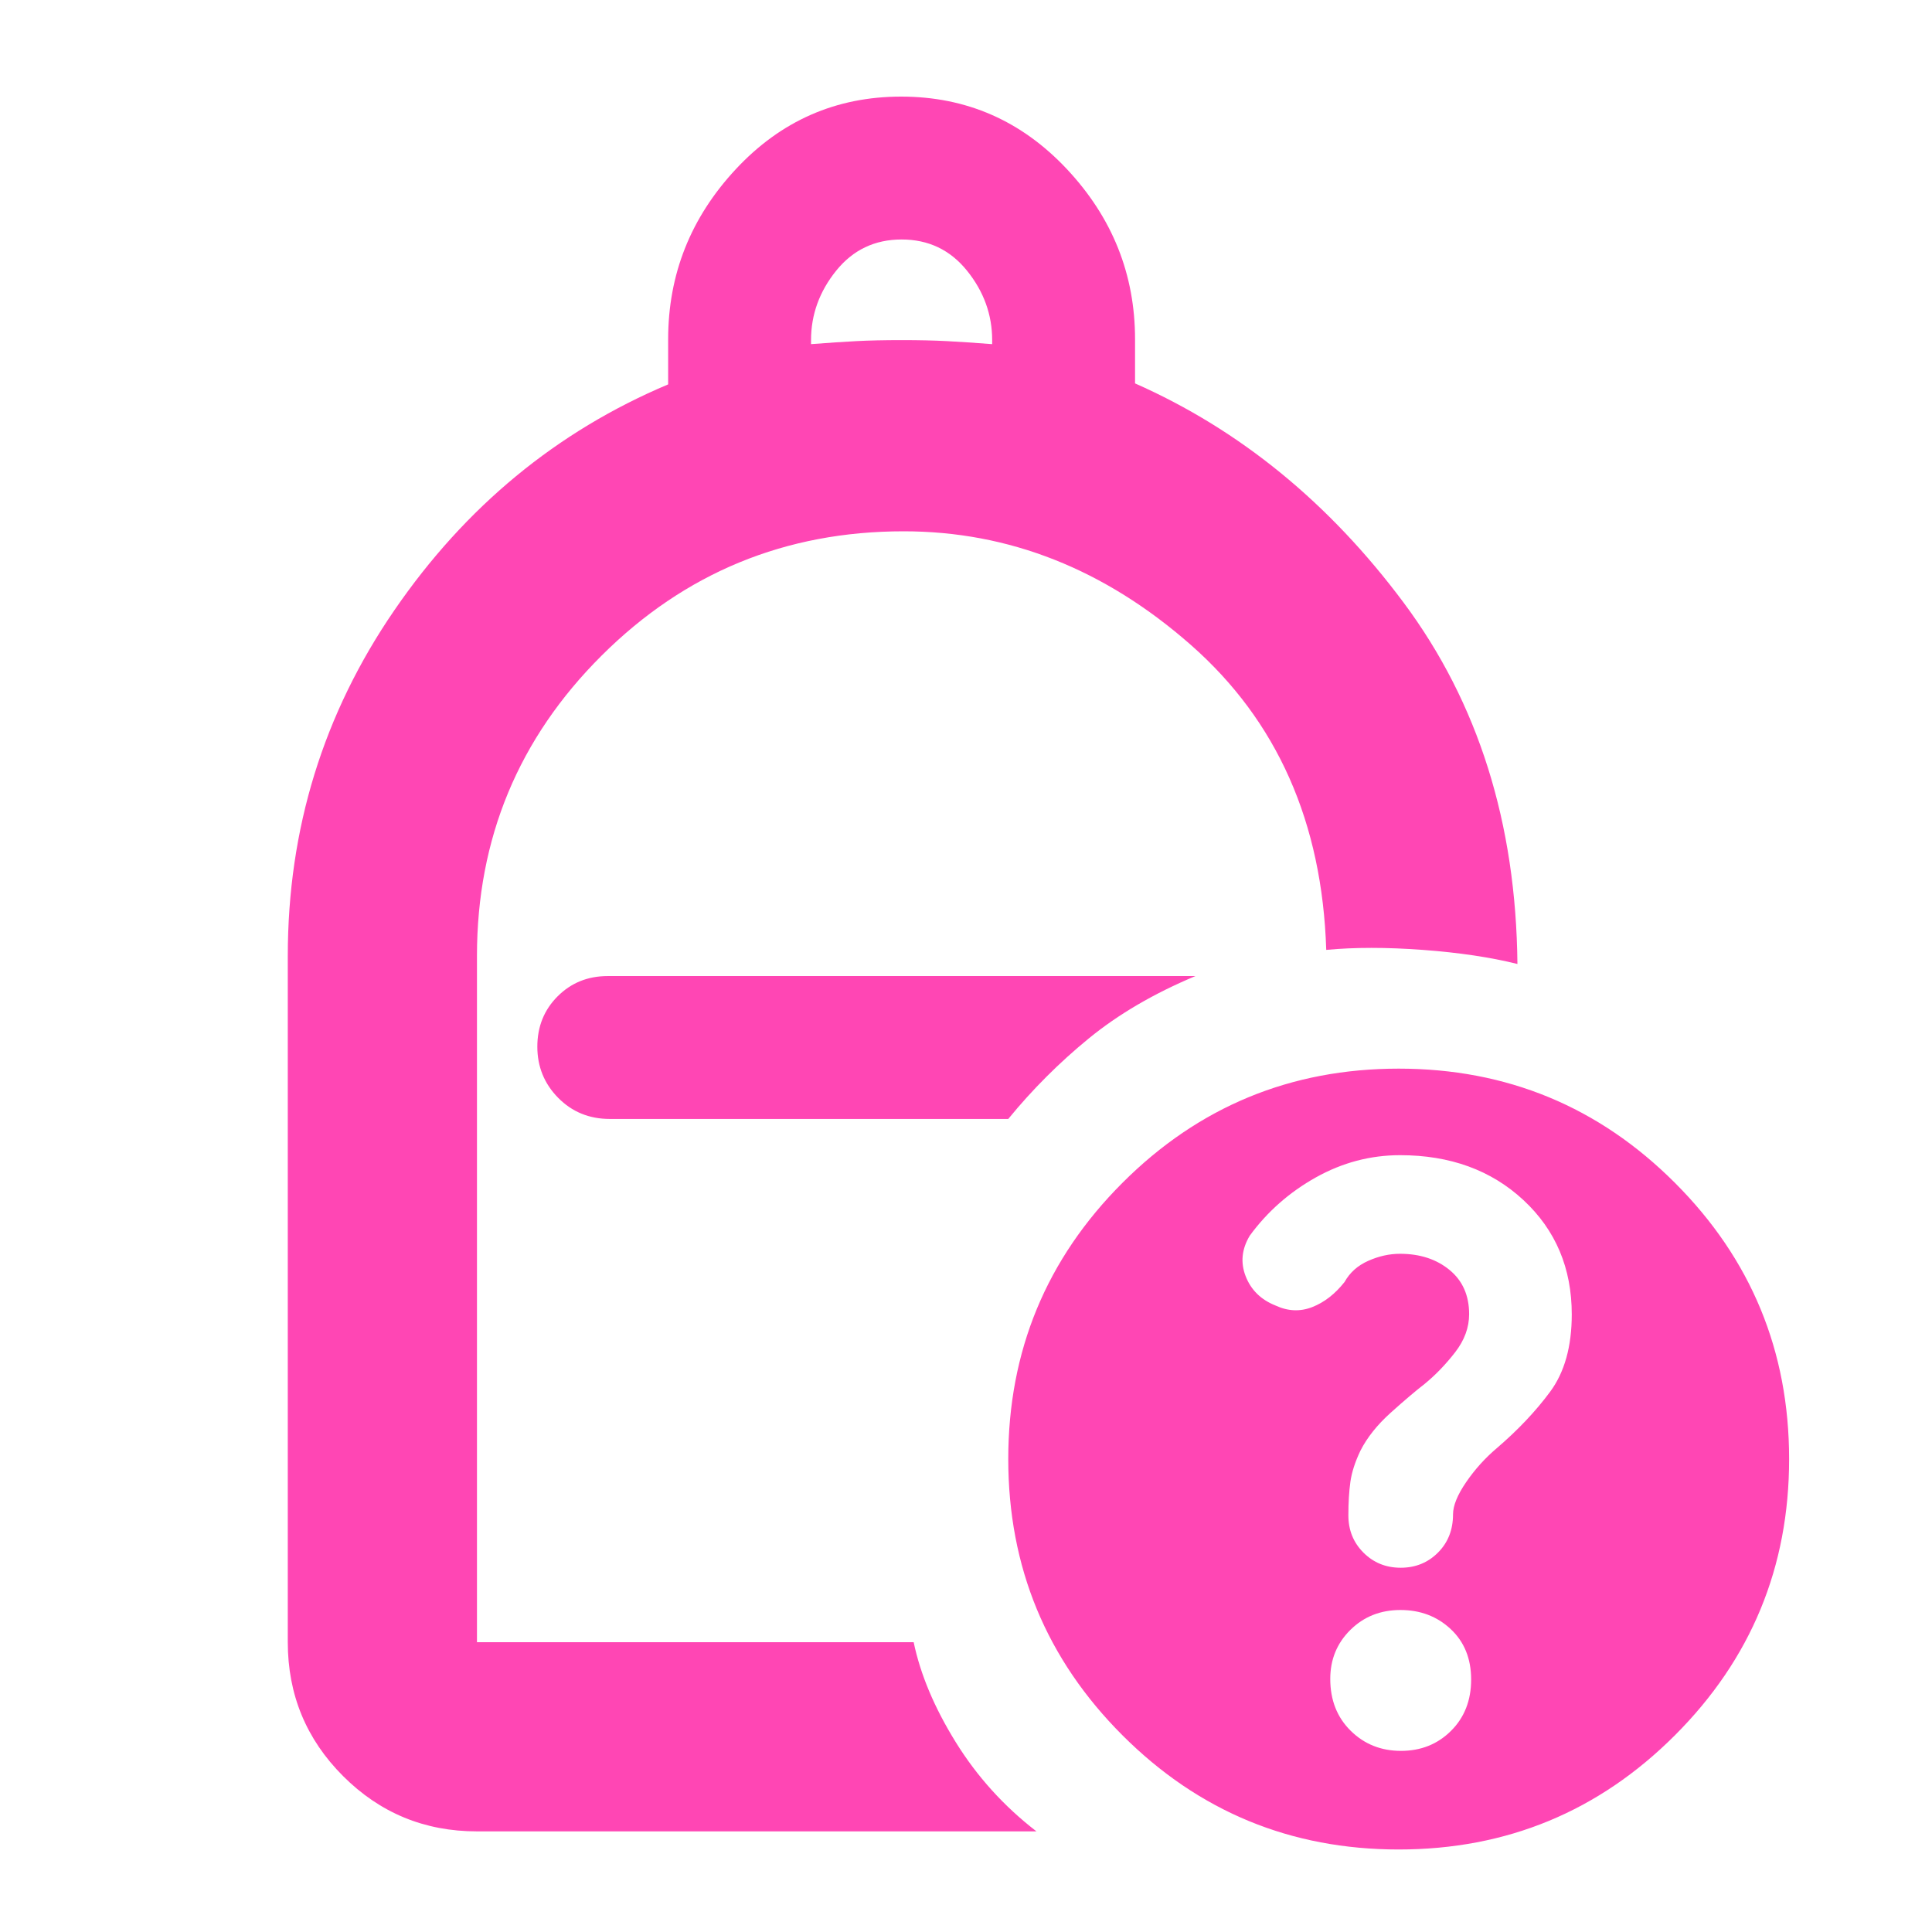 <svg xmlns="http://www.w3.org/2000/svg" height="48" viewBox="0 -960 960 960" width="48"><path fill="rgb(255, 70, 180)" d="M403-789q13-1 22.5-1.5t22.5-.5q13 0 22.5.5T493-789v-2q0-19-12.5-34.5T448-841q-20 0-32.5 15.5T403-791v2ZM237-50q-39.05 0-66.52-27.47Q143-104.95 143-144v-341q0-94.67 53-171.84Q249-734 332-769v-22.41q0-48.41 33.6-84.5T447.79-912q48.59 0 82.4 36.09t33.81 84.5v21.92Q642-735 697.5-660.5T754-481q-20-5-47-7t-48 0q-3-95-67.23-151.5Q527.53-696 449.02-696q-88.06 0-150.04 61.72Q237-572.57 237-485v341h217q5 24 20.88 49.63Q490.75-68.73 515-50H237Zm66-354h198q18-22 40-40t53-31H302q-14.87 0-24.94 10.09-10.06 10.09-10.06 25t10.35 25.41Q287.7-404 303-404Zm392-25q80.51 0 137.26 56.74Q889-315.51 889-235q0 80.51-56.74 137.25Q775.51-41 695-41q-80.51 0-137.26-56.75Q501-154.49 501-235q0-80.51 56.74-137.26Q614.49-429 695-429Zm1.14 339Q711-90 721-99.95q10-9.94 10-25.5 0-15.55-10.14-25.05-10.13-9.5-25-9.5-14.86 0-24.86 9.88t-10 24.36Q661-110 671.14-100q10.13 10 25 10ZM501-404Zm195 223q11 0 18.5-7.5t7.5-19q0-6.5 6.5-16t15.23-16.9q15.8-13.54 26.54-28.07Q781-283 781-306.86q0-34.5-24.01-56.82Q732.97-386 695.7-386q-22.08 0-41.84 11.04Q634.1-363.91 621-346q-6 10-2.03 20.18 3.98 10.19 14.77 14.5Q643-307 652-310.5q9-3.5 16.11-12.5 3.89-7 11.77-10.5 7.87-3.5 15.75-3.5 14.84 0 24.6 8 9.77 8 9.77 22 0 10-7 19t-15 15.57Q701-267 691-258t-15 18.82q-4 8.36-5 15.5-1 7.15-1 16.68 0 11 7.5 18.5T696-181Z"/></svg>